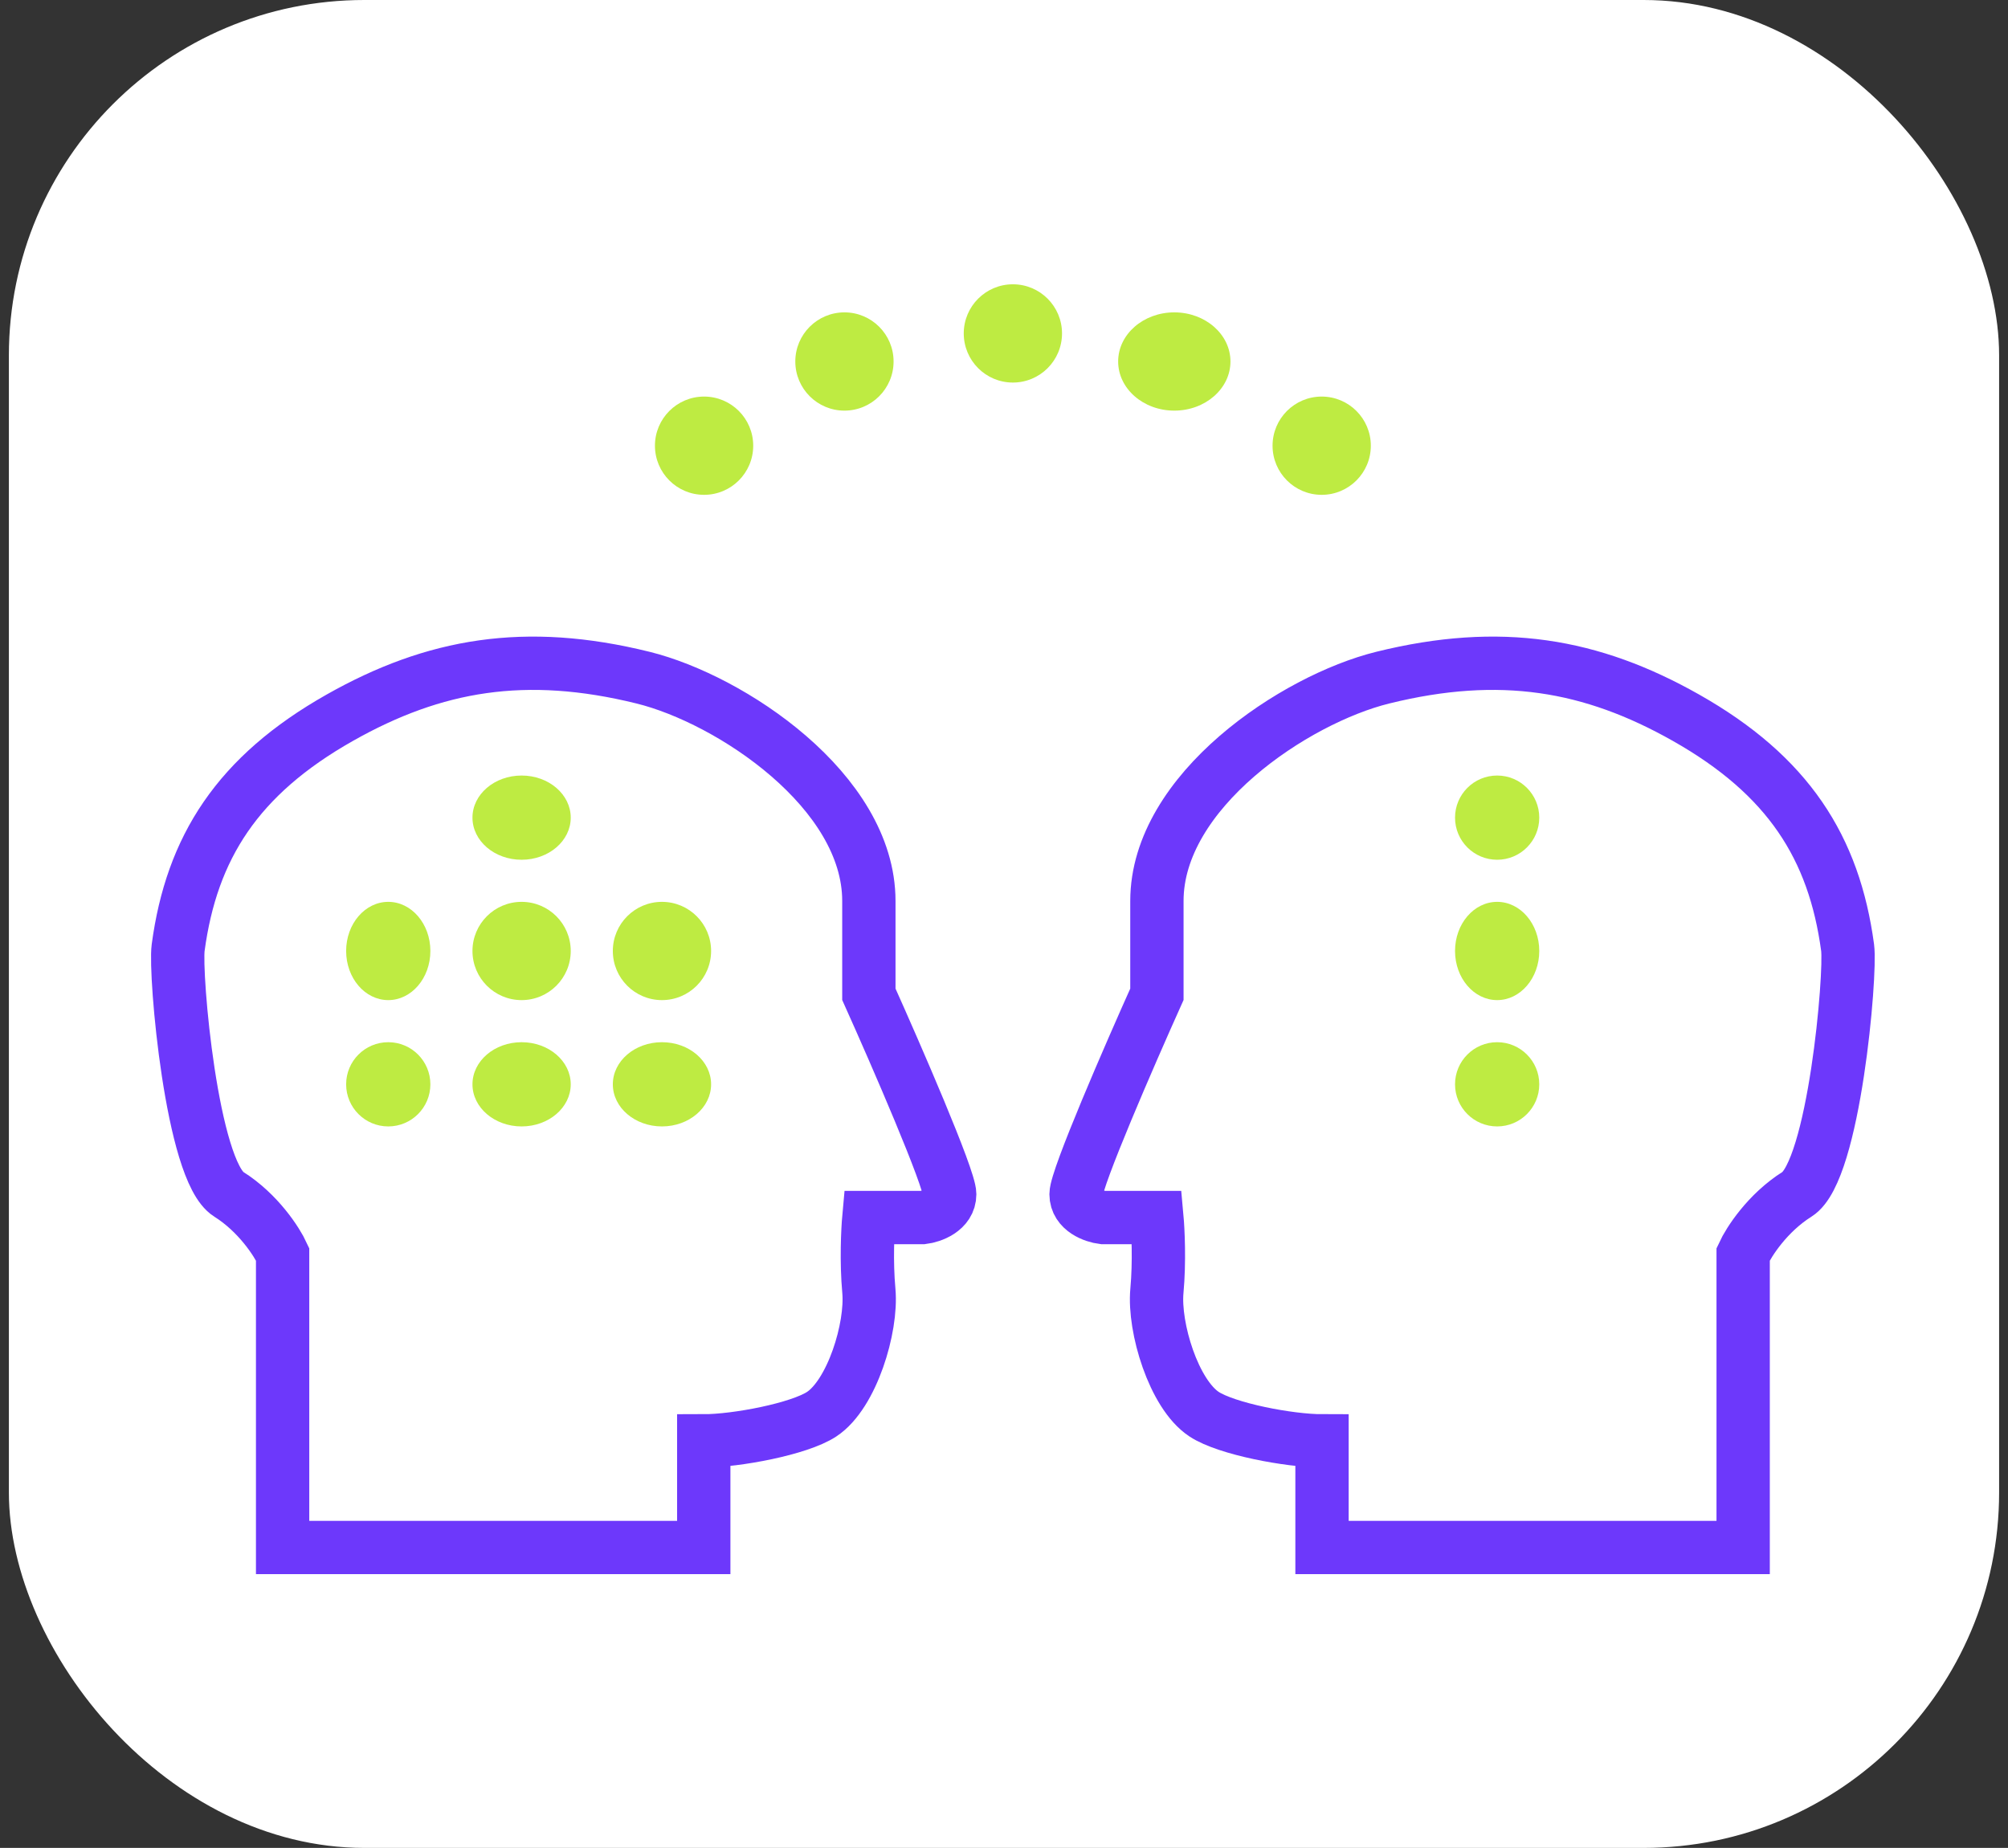 <svg width="113" height="104" viewBox="0 0 113 104" fill="none" xmlns="http://www.w3.org/2000/svg">
<rect x="0" y="0" width="113" height="104" fill="#333333" stroke="none"/>
<g id="Group 289363">
<rect id="Rectangle 80" x="0.5" width="112" height="104" rx="20" fill="white"/>
<g id="Group 289360">
<path id="Vector 483" d="M46.24 79.59C44.978 80.422 41.437 81.091 39.604 81.091V87.093H15.904V70.587C15.588 69.899 14.539 68.261 12.87 67.211C10.784 65.898 9.826 54.819 10.026 53.332C10.784 47.705 13.365 43.647 19.127 40.39C24.436 37.389 29.567 36.501 36.191 38.139C41.121 39.358 48.895 44.516 48.895 50.706V55.958C50.412 59.334 53.445 66.311 53.445 67.211C53.445 68.111 52.434 68.462 51.928 68.524H48.895C48.832 69.212 48.743 71 48.895 72.65C49.084 74.713 47.947 78.465 46.24 79.59Z" stroke="#6D38FB" stroke-width="3" stroke-linecap="round"/>
<path id="Vector 484" d="M67.76 79.59C69.022 80.422 72.563 81.091 74.396 81.091V87.093H98.096V70.587C98.412 69.899 99.461 68.261 101.13 67.211C103.216 65.898 104.174 54.819 103.974 53.332C103.215 47.705 100.635 43.647 94.873 40.39C89.564 37.389 84.433 36.501 77.809 38.139C72.879 39.358 65.105 44.516 65.105 50.706V55.958C63.588 59.334 60.555 66.311 60.555 67.211C60.555 68.111 61.566 68.462 62.072 68.524H65.105C65.168 69.212 65.257 71 65.105 72.65C64.915 74.713 66.053 78.465 67.76 79.59Z" stroke="#6D38FB" stroke-width="3" stroke-linecap="round"/>
<circle id="Ellipse 23" cx="39.622" cy="25.084" r="2.765" fill="#BEEB42"/>
<circle id="Ellipse 24" cx="47.521" cy="20.345" r="2.765" fill="#BEEB42"/>
<circle id="Ellipse 25" cx="57" cy="18.765" r="2.765" fill="#BEEB42"/>
<ellipse id="Ellipse 26" cx="66.084" cy="20.345" rx="3.16" ry="2.765" fill="#BEEB42"/>
<circle id="Ellipse 27" cx="74.378" cy="25.084" r="2.765" fill="#BEEB42"/>
<circle id="Ellipse 29" cx="84.252" cy="46.017" r="2.37" fill="#BEEB42"/>
<ellipse id="Ellipse 30" cx="84.252" cy="53.521" rx="2.37" ry="2.765" fill="#BEEB42"/>
<ellipse id="Ellipse 32" cx="29.353" cy="46.017" rx="2.765" ry="2.37" fill="#BEEB42"/>
<ellipse id="Ellipse 33" cx="21.849" cy="53.521" rx="2.37" ry="2.765" fill="#BEEB42"/>
<circle id="Ellipse 34" cx="29.353" cy="53.521" r="2.765" fill="#BEEB42"/>
<circle id="Ellipse 35" cx="37.252" cy="53.521" r="2.765" fill="#BEEB42"/>
<ellipse id="Ellipse 36" cx="37.252" cy="61.025" rx="2.765" ry="2.37" fill="#BEEB42"/>
<ellipse id="Ellipse 37" cx="29.353" cy="61.025" rx="2.765" ry="2.37" fill="#BEEB42"/>
<circle id="Ellipse 38" cx="21.849" cy="61.025" r="2.37" fill="#BEEB42"/>
<circle id="Ellipse 31" cx="84.252" cy="61.025" r="2.37" fill="#BEEB42"/>
</g>
</g>
</svg>

